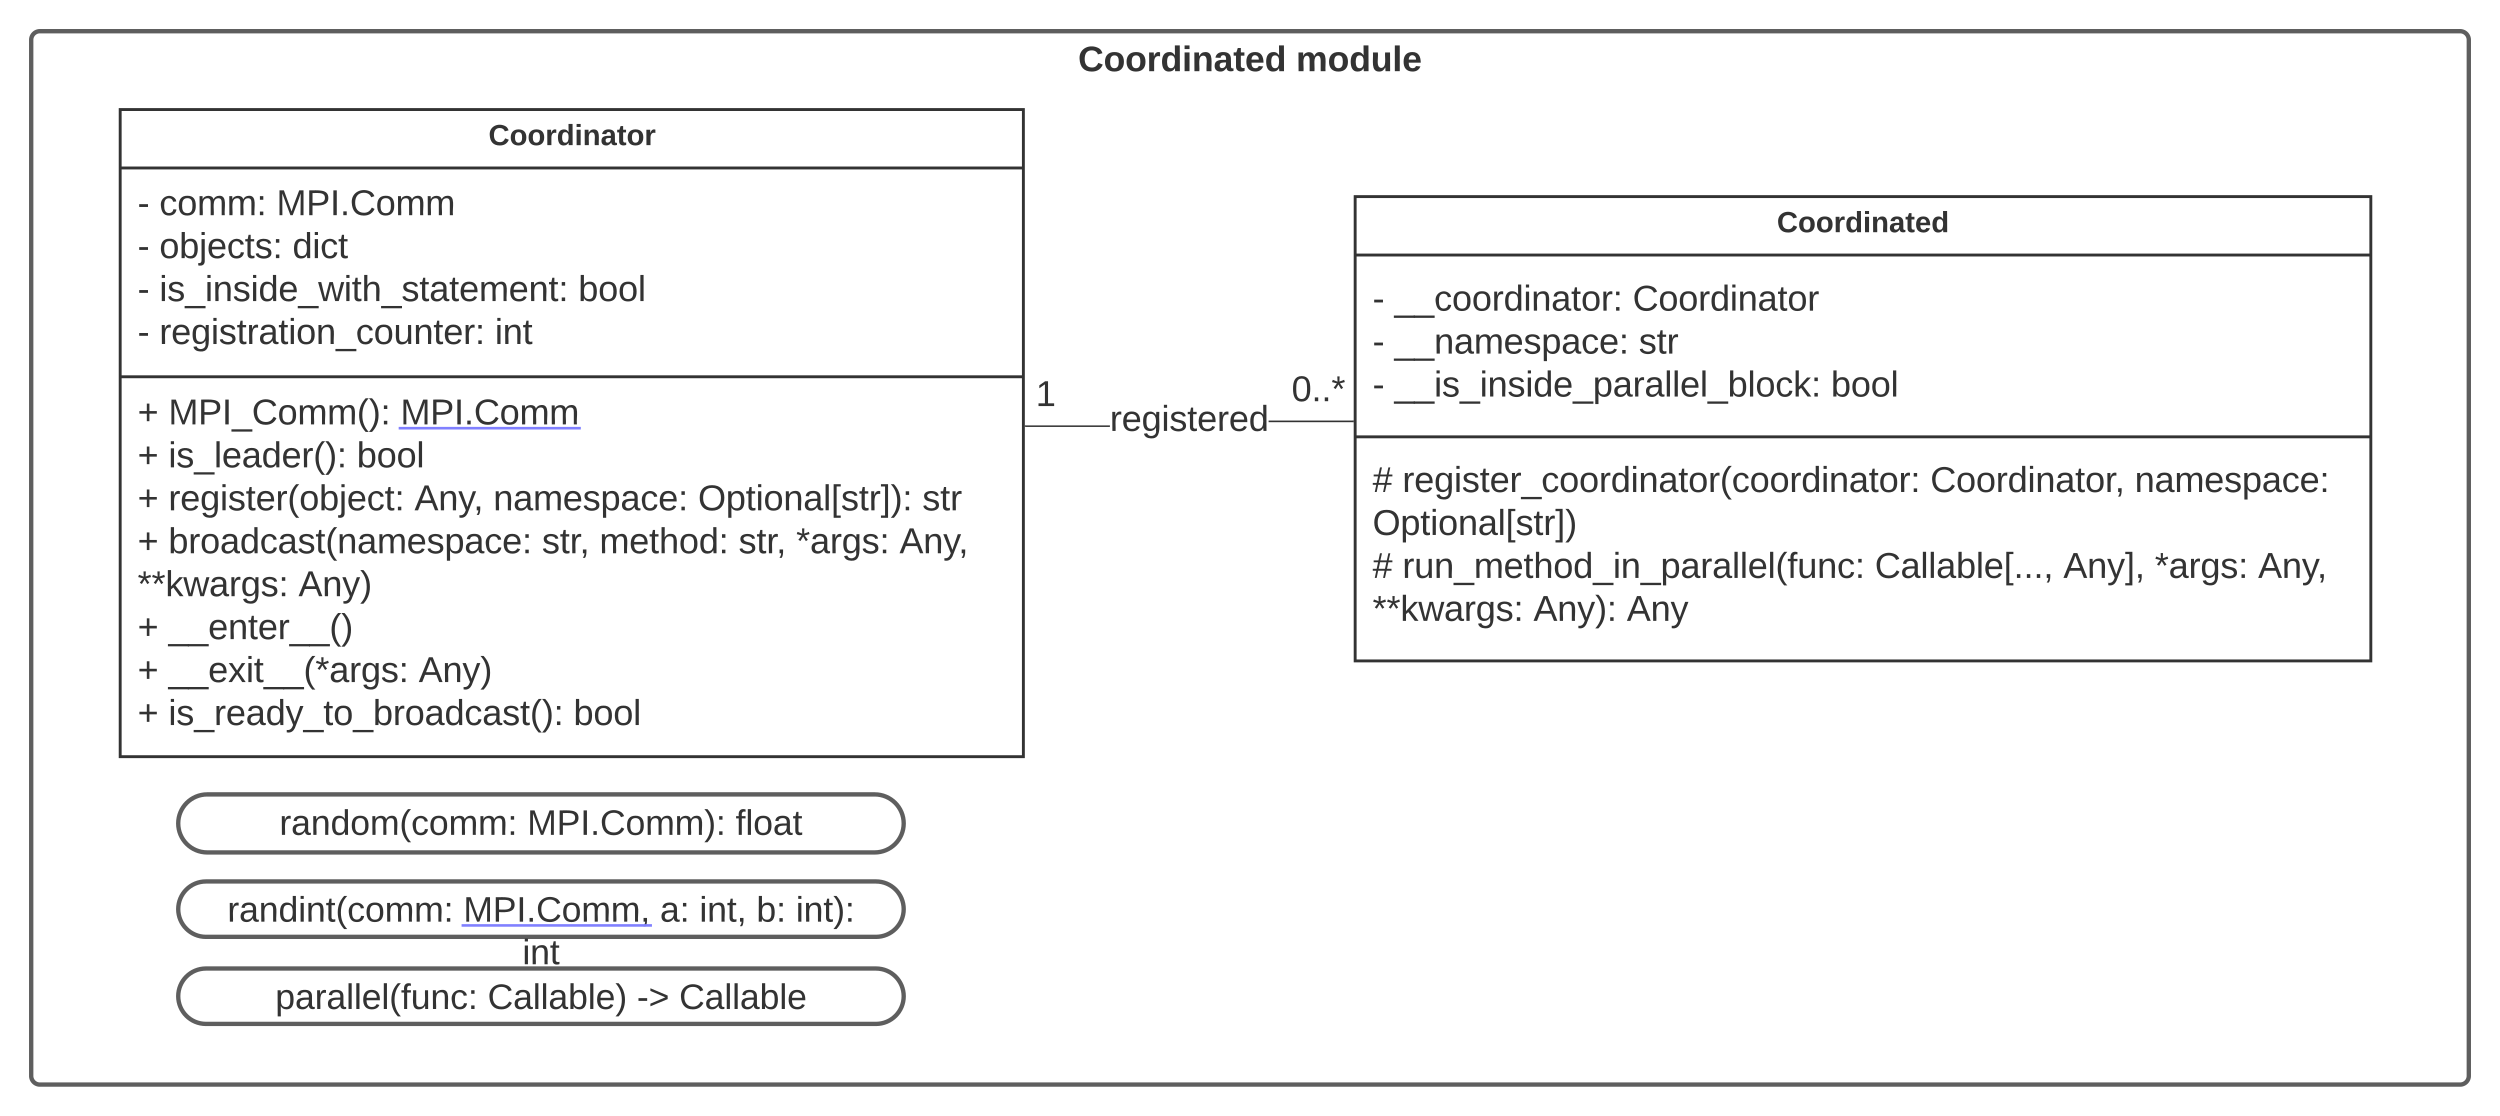 <svg xmlns="http://www.w3.org/2000/svg" xmlns:xlink="http://www.w3.org/1999/xlink" xmlns:lucid="lucid" width="1723" height="769"><g transform="translate(462.833 -112.5)" lucid:page-tab-id="Ux6KUjsFG64N"><path d="M-500 0h2000v1000H-500z" fill="#fff"/><path d="M-441.33 140a6 6 0 0 1 6-6h1668a6 6 0 0 1 6 6v714a6 6 0 0 1-6 6h-1668a6 6 0 0 1-6-6z" stroke="#5e5e5e" stroke-width="3" fill-opacity="0"/><use xlink:href="#a" transform="matrix(1,0,0,1,-433.333,142) translate(713.512 19.556)"/><use xlink:href="#b" transform="matrix(1,0,0,1,-433.333,142) translate(863.778 19.556)"/><path d="M140 660c11.05 0 20 8.95 20 20s-8.95 20-20 20h-460c-11.05 0-20-8.95-20-20s8.95-20 20-20z" stroke="#5e5e5e" stroke-width="3" fill-opacity="0"/><use xlink:href="#c" transform="matrix(1,0,0,1,-312,668) translate(41.756 19.889)"/><use xlink:href="#d" transform="matrix(1,0,0,1,-312,668) translate(212.528 19.889)"/><use xlink:href="#e" transform="matrix(1,0,0,1,-312,668) translate(356.139 19.889)"/><path d="M140.92 780c10.54 0 19.08 8.54 19.08 19.08s-8.54 19.1-19.08 19.1h-461.84c-10.54 0-19.08-8.56-19.08-19.1 0-10.54 8.54-19.08 19.08-19.08z" stroke="#5e5e5e" stroke-width="3" fill-opacity="0"/><use xlink:href="#f" transform="matrix(1,0,0,1,-312.917,788) translate(39.836 19.889)"/><use xlink:href="#g" transform="matrix(1,0,0,1,-312.917,788) translate(186.164 19.889)"/><use xlink:href="#h" transform="matrix(1,0,0,1,-312.917,788) translate(289.034 19.889)"/><use xlink:href="#i" transform="matrix(1,0,0,1,-312.917,788) translate(318.164 19.889)"/><path d="M-380 188h622.48v446H-380z" stroke="#333" stroke-width="2" fill="#fff"/><path d="M-380 228.27h622.48M-380 372.17h622.48" stroke="#333" stroke-width="2" fill="none"/><use xlink:href="#j" transform="matrix(1,0,0,1,-372,196) translate(245.839 16.544)"/><use xlink:href="#k" transform="matrix(1,0,0,1,-368,236.267) translate(0 24.533)"/><use xlink:href="#l" transform="matrix(1,0,0,1,-368,236.267) translate(15.006 24.533)"/><use xlink:href="#m" transform="matrix(1,0,0,1,-368,236.267) translate(95.72 24.533)"/><use xlink:href="#k" transform="matrix(1,0,0,1,-368,236.267) translate(0 54.133)"/><use xlink:href="#n" transform="matrix(1,0,0,1,-368,236.267) translate(15.006 54.133)"/><use xlink:href="#o" transform="matrix(1,0,0,1,-368,236.267) translate(106.752 54.133)"/><use xlink:href="#k" transform="matrix(1,0,0,1,-368,236.267) translate(0 83.733)"/><use xlink:href="#p" transform="matrix(1,0,0,1,-368,236.267) translate(15.006 83.733)"/><use xlink:href="#q" transform="matrix(1,0,0,1,-368,236.267) translate(303.743 83.733)"/><use xlink:href="#k" transform="matrix(1,0,0,1,-368,236.267) translate(0 113.333)"/><use xlink:href="#r" transform="matrix(1,0,0,1,-368,236.267) translate(15.006 113.333)"/><use xlink:href="#s" transform="matrix(1,0,0,1,-368,236.267) translate(246.256 113.333)"/><use xlink:href="#t" transform="matrix(1,0,0,1,-368,380.167) translate(0 24.833)"/><use xlink:href="#u" transform="matrix(1,0,0,1,-368,380.167) translate(21.241 24.833)"/><use xlink:href="#v" transform="matrix(1,0,0,1,-368,380.167) translate(181.163 24.833)"/><use xlink:href="#t" transform="matrix(1,0,0,1,-368,380.167) translate(0 54.433)"/><use xlink:href="#w" transform="matrix(1,0,0,1,-368,380.167) translate(21.241 54.433)"/><use xlink:href="#q" transform="matrix(1,0,0,1,-368,380.167) translate(151.083 54.433)"/><use xlink:href="#t" transform="matrix(1,0,0,1,-368,380.167) translate(0 84.033)"/><use xlink:href="#x" transform="matrix(1,0,0,1,-368,380.167) translate(21.241 84.033)"/><use xlink:href="#y" transform="matrix(1,0,0,1,-368,380.167) translate(190.824 84.033)"/><use xlink:href="#z" transform="matrix(1,0,0,1,-368,380.167) translate(245.159 84.033)"/><use xlink:href="#A" transform="matrix(1,0,0,1,-368,380.167) translate(386.239 84.033)"/><use xlink:href="#B" transform="matrix(1,0,0,1,-368,380.167) translate(540.817 84.033)"/><use xlink:href="#t" transform="matrix(1,0,0,1,-368,380.167) translate(0 113.633)"/><use xlink:href="#C" transform="matrix(1,0,0,1,-368,380.167) translate(21.241 113.633)"/><use xlink:href="#D" transform="matrix(1,0,0,1,-368,380.167) translate(278.665 113.633)"/><use xlink:href="#E" transform="matrix(1,0,0,1,-368,380.167) translate(318.337 113.633)"/><use xlink:href="#D" transform="matrix(1,0,0,1,-368,380.167) translate(414.194 113.633)"/><use xlink:href="#F" transform="matrix(1,0,0,1,-368,380.167) translate(453.867 113.633)"/><use xlink:href="#G" transform="matrix(1,0,0,1,-368,380.167) translate(525.057 113.633)"/><use xlink:href="#H" transform="matrix(1,0,0,1,-368,380.167) translate(0 143.233)"/><use xlink:href="#I" transform="matrix(1,0,0,1,-368,380.167) translate(110.863 143.233)"/><use xlink:href="#t" transform="matrix(1,0,0,1,-368,380.167) translate(0 172.833)"/><use xlink:href="#J" transform="matrix(1,0,0,1,-368,380.167) translate(21.241 172.833)"/><use xlink:href="#t" transform="matrix(1,0,0,1,-368,380.167) translate(0 202.433)"/><use xlink:href="#K" transform="matrix(1,0,0,1,-368,380.167) translate(21.241 202.433)"/><use xlink:href="#I" transform="matrix(1,0,0,1,-368,380.167) translate(193.702 202.433)"/><use xlink:href="#t" transform="matrix(1,0,0,1,-368,380.167) translate(0 232.033)"/><use xlink:href="#L" transform="matrix(1,0,0,1,-368,380.167) translate(21.241 232.033)"/><use xlink:href="#M" transform="matrix(1,0,0,1,-368,380.167) translate(300.454 232.033)"/><g transform="matrix(1,0,0,1,-368,380.167)"><a xlink:href="http://MPI.Comm" target="_blank"><path class="lucid-link lucid-hotspot lucid-overlay-hotspot" fill-opacity="0" d="M181.16 5.1h123.06v29.6H181.16z"/></a></g><path d="M471.14 248h700v320h-700z" stroke="#333" stroke-width="2" fill="#fff"/><path d="M471.14 288.27h700m-700 125.3h700" stroke="#333" stroke-width="2" fill="none"/><g><use xlink:href="#N" transform="matrix(1,0,0,1,479.145,256) translate(282.653 16.544)"/></g><g><use xlink:href="#k" transform="matrix(1,0,0,1,483.145,296.267) translate(0 30.333)"/><use xlink:href="#O" transform="matrix(1,0,0,1,483.145,296.267) translate(15.006 30.333)"/><use xlink:href="#P" transform="matrix(1,0,0,1,483.145,296.267) translate(179.244 30.333)"/><use xlink:href="#k" transform="matrix(1,0,0,1,483.145,296.267) translate(0 59.933)"/><use xlink:href="#Q" transform="matrix(1,0,0,1,483.145,296.267) translate(15.006 59.933)"/><use xlink:href="#B" transform="matrix(1,0,0,1,483.145,296.267) translate(183.493 59.933)"/><use xlink:href="#k" transform="matrix(1,0,0,1,483.145,296.267) translate(0 89.533)"/><use xlink:href="#R" transform="matrix(1,0,0,1,483.145,296.267) translate(15.006 89.533)"/><use xlink:href="#M" transform="matrix(1,0,0,1,483.145,296.267) translate(315.939 89.533)"/></g><g><use xlink:href="#S" transform="matrix(1,0,0,1,483.145,421.567) translate(0 30.033)"/><use xlink:href="#T" transform="matrix(1,0,0,1,483.145,421.567) translate(20.556 30.033)"/><use xlink:href="#U" transform="matrix(1,0,0,1,483.145,421.567) translate(384.389 30.033)"/><use xlink:href="#V" transform="matrix(1,0,0,1,483.145,421.567) translate(525.263 30.033)"/><use xlink:href="#W" transform="matrix(1,0,0,1,483.145,421.567) translate(0 59.633)"/><use xlink:href="#S" transform="matrix(1,0,0,1,483.145,421.567) translate(0 89.233)"/><use xlink:href="#X" transform="matrix(1,0,0,1,483.145,421.567) translate(20.556 89.233)"/><use xlink:href="#Y" transform="matrix(1,0,0,1,483.145,421.567) translate(346.156 89.233)"/><use xlink:href="#Z" transform="matrix(1,0,0,1,483.145,421.567) translate(476.067 89.233)"/><use xlink:href="#F" transform="matrix(1,0,0,1,483.145,421.567) translate(539.104 89.233)"/><use xlink:href="#G" transform="matrix(1,0,0,1,483.145,421.567) translate(610.294 89.233)"/><use xlink:href="#H" transform="matrix(1,0,0,1,483.145,421.567) translate(0 118.833)"/><use xlink:href="#aa" transform="matrix(1,0,0,1,483.145,421.567) translate(110.863 118.833)"/><use xlink:href="#ab" transform="matrix(1,0,0,1,483.145,421.567) translate(175.202 118.833)"/></g><path d="M302.1 406.73h-58.12v-1h58.12zm167.54-3.34h-58.12v-1h58.13z" stroke="#333" stroke-width=".05" fill="#333"/><path d="M244 406.73h-.52v-1h.5z" fill="#333"/><path d="M244.02 406.75h-.57v-1.05h.57zm-.52-1v.95h.47v-.95z" stroke="#333" stroke-width=".05" fill="#333"/><path d="M470.14 403.4h-.5v-1h.5z" fill="#333"/><path d="M470.17 403.4h-.56v-1.04h.57zm-.5-1v.96h.45v-.95z" stroke="#333" stroke-width=".05" fill="#333"/><g><use xlink:href="#ac" transform="matrix(1,0,0,1,251.048,372.626) translate(0 19.733)"/></g><g><use xlink:href="#ad" transform="matrix(1,0,0,1,427.363,369.286) translate(0 19.733)"/></g><g><use xlink:href="#ae" transform="matrix(1,0,0,1,302.1,389.756) translate(0 19.733)"/></g><path d="M140.92 720c10.54 0 19.08 8.54 19.08 19.08s-8.54 19.1-19.08 19.1h-461.84c-10.54 0-19.08-8.56-19.08-19.1 0-10.54 8.54-19.08 19.08-19.08z" stroke="#5e5e5e" stroke-width="3" fill-opacity="0"/><g><use xlink:href="#af" transform="matrix(1,0,0,1,-312.917,728) translate(6.802 19.722)"/><use xlink:href="#ag" transform="matrix(1,0,0,1,-312.917,728) translate(169.426 19.722)"/><use xlink:href="#ah" transform="matrix(1,0,0,1,-312.917,728) translate(304.957 19.722)"/><use xlink:href="#ai" transform="matrix(1,0,0,1,-312.917,728) translate(332.117 19.722)"/><use xlink:href="#aj" transform="matrix(1,0,0,1,-312.917,728) translate(371.432 19.722)"/><use xlink:href="#ak" transform="matrix(1,0,0,1,-312.917,728) translate(398.593 19.722)"/><use xlink:href="#al" transform="matrix(1,0,0,1,-312.917,728) translate(210.133 49.056)"/></g><g transform="matrix(1,0,0,1,-312.917,728)"><a xlink:href="http://MPI.Comm," target="_blank"><path class="lucid-link lucid-hotspot lucid-overlay-hotspot" fill-opacity="0" d="M169.43.17h128.74V29.5H169.43z"/></a></g><defs><path fill="#333" d="M67-125c0 53 21 87 73 88 37 1 54-22 65-47l45 17C233-25 199 4 140 4 58 4 20-42 15-125 8-235 124-281 211-232c18 10 29 29 36 50l-46 12c-8-25-30-41-62-41-52 0-71 34-72 86" id="am"/><path fill="#333" d="M110-194c64 0 96 36 96 99 0 64-35 99-97 99-61 0-95-36-95-99 0-62 34-99 96-99zm-1 164c35 0 45-28 45-65 0-40-10-65-43-65-34 0-45 26-45 65 0 36 10 65 43 65" id="an"/><path fill="#333" d="M135-150c-39-12-60 13-60 57V0H25l-1-190h47c2 13-1 29 3 40 6-28 27-53 61-41v41" id="ao"/><path fill="#333" d="M88-194c31-1 46 15 58 34l-1-101h50l1 261h-48c-2-10 0-23-3-31C134-8 116 4 84 4 32 4 16-41 15-95c0-56 19-97 73-99zm17 164c33 0 40-30 41-66 1-37-9-64-41-64s-38 30-39 65c0 43 13 65 39 65" id="ap"/><path fill="#333" d="M25-224v-37h50v37H25zM25 0v-190h50V0H25" id="aq"/><path fill="#333" d="M135-194c87-1 58 113 63 194h-50c-7-57 23-157-34-157-59 0-34 97-39 157H25l-1-190h47c2 12-1 28 3 38 12-26 28-41 61-42" id="ar"/><path fill="#333" d="M133-34C117-15 103 5 69 4 32 3 11-16 11-54c-1-60 55-63 116-61 1-26-3-47-28-47-18 1-26 9-28 27l-52-2c7-38 36-58 82-57s74 22 75 68l1 82c-1 14 12 18 25 15v27c-30 8-71 5-69-32zm-48 3c29 0 43-24 42-57-32 0-66-3-65 30 0 17 8 27 23 27" id="as"/><path fill="#333" d="M115-3C79 11 28 4 28-45v-112H4v-33h27l15-45h31v45h36v33H77v99c-1 23 16 31 38 25v30" id="at"/><path fill="#333" d="M185-48c-13 30-37 53-82 52C43 2 14-33 14-96s30-98 90-98c62 0 83 45 84 108H66c0 31 8 55 39 56 18 0 30-7 34-22zm-45-69c5-46-57-63-70-21-2 6-4 13-4 21h74" id="au"/><g id="a"><use transform="matrix(0.068,0,0,0.068,0,0)" xlink:href="#am"/><use transform="matrix(0.068,0,0,0.068,17.586,0)" xlink:href="#an"/><use transform="matrix(0.068,0,0,0.068,32.457,0)" xlink:href="#an"/><use transform="matrix(0.068,0,0,0.068,47.327,0)" xlink:href="#ao"/><use transform="matrix(0.068,0,0,0.068,56.833,0)" xlink:href="#ap"/><use transform="matrix(0.068,0,0,0.068,71.704,0)" xlink:href="#aq"/><use transform="matrix(0.068,0,0,0.068,78.494,0)" xlink:href="#ar"/><use transform="matrix(0.068,0,0,0.068,93.364,0)" xlink:href="#as"/><use transform="matrix(0.068,0,0,0.068,106.944,0)" xlink:href="#at"/><use transform="matrix(0.068,0,0,0.068,115.025,0)" xlink:href="#au"/><use transform="matrix(0.068,0,0,0.068,128.605,0)" xlink:href="#ap"/></g><path fill="#333" d="M220-157c-53 9-28 100-34 157h-49v-107c1-27-5-49-29-50C55-147 81-57 75 0H25l-1-190h47c2 12-1 28 3 38 10-53 101-56 108 0 13-22 24-43 59-42 82 1 51 116 57 194h-49v-107c-1-25-5-48-29-50" id="av"/><path fill="#333" d="M85 4C-2 5 27-109 22-190h50c7 57-23 150 33 157 60-5 35-97 40-157h50l1 190h-47c-2-12 1-28-3-38-12 25-28 42-61 42" id="aw"/><path fill="#333" d="M25 0v-261h50V0H25" id="ax"/><g id="b"><use transform="matrix(0.068,0,0,0.068,0,0)" xlink:href="#av"/><use transform="matrix(0.068,0,0,0.068,21.728,0)" xlink:href="#an"/><use transform="matrix(0.068,0,0,0.068,36.599,0)" xlink:href="#ap"/><use transform="matrix(0.068,0,0,0.068,51.469,0)" xlink:href="#aw"/><use transform="matrix(0.068,0,0,0.068,66.34,0)" xlink:href="#ax"/><use transform="matrix(0.068,0,0,0.068,73.13,0)" xlink:href="#au"/></g><path fill="#333" d="M114-163C36-179 61-72 57 0H25l-1-190h30c1 12-1 29 2 39 6-27 23-49 58-41v29" id="ay"/><path fill="#333" d="M141-36C126-15 110 5 73 4 37 3 15-17 15-53c-1-64 63-63 125-63 3-35-9-54-41-54-24 1-41 7-42 31l-33-3c5-37 33-52 76-52 45 0 72 20 72 64v82c-1 20 7 32 28 27v20c-31 9-61-2-59-35zM48-53c0 20 12 33 32 33 41-3 63-29 60-74-43 2-92-5-92 41" id="az"/><path fill="#333" d="M117-194c89-4 53 116 60 194h-32v-121c0-31-8-49-39-48C34-167 62-67 57 0H25l-1-190h30c1 10-1 24 2 32 11-22 29-35 61-36" id="aA"/><path fill="#333" d="M85-194c31 0 48 13 60 33l-1-100h32l1 261h-30c-2-10 0-23-3-31C134-8 116 4 85 4 32 4 16-35 15-94c0-66 23-100 70-100zm9 24c-40 0-46 34-46 75 0 40 6 74 45 74 42 0 51-32 51-76 0-42-9-74-50-73" id="aB"/><path fill="#333" d="M100-194c62-1 85 37 85 99 1 63-27 99-86 99S16-35 15-95c0-66 28-99 85-99zM99-20c44 1 53-31 53-75 0-43-8-75-51-75s-53 32-53 75 10 74 51 75" id="aC"/><path fill="#333" d="M210-169c-67 3-38 105-44 169h-31v-121c0-29-5-50-35-48C34-165 62-65 56 0H25l-1-190h30c1 10-1 24 2 32 10-44 99-50 107 0 11-21 27-35 58-36 85-2 47 119 55 194h-31v-121c0-29-5-49-35-48" id="aD"/><path fill="#333" d="M87 75C49 33 22-17 22-94c0-76 28-126 65-167h31c-38 41-64 92-64 168S80 34 118 75H87" id="aE"/><path fill="#333" d="M96-169c-40 0-48 33-48 73s9 75 48 75c24 0 41-14 43-38l32 2c-6 37-31 61-74 61-59 0-76-41-82-99-10-93 101-131 147-64 4 7 5 14 7 22l-32 3c-4-21-16-35-41-35" id="aF"/><path fill="#333" d="M33-154v-36h34v36H33zM33 0v-36h34V0H33" id="aG"/><g id="c"><use transform="matrix(0.068,0,0,0.068,0,0)" xlink:href="#ay"/><use transform="matrix(0.068,0,0,0.068,8.08,0)" xlink:href="#az"/><use transform="matrix(0.068,0,0,0.068,21.66,0)" xlink:href="#aA"/><use transform="matrix(0.068,0,0,0.068,35.241,0)" xlink:href="#aB"/><use transform="matrix(0.068,0,0,0.068,48.821,0)" xlink:href="#aC"/><use transform="matrix(0.068,0,0,0.068,62.401,0)" xlink:href="#aD"/><use transform="matrix(0.068,0,0,0.068,82.704,0)" xlink:href="#aE"/><use transform="matrix(0.068,0,0,0.068,90.784,0)" xlink:href="#aF"/><use transform="matrix(0.068,0,0,0.068,103.006,0)" xlink:href="#aC"/><use transform="matrix(0.068,0,0,0.068,116.586,0)" xlink:href="#aD"/><use transform="matrix(0.068,0,0,0.068,136.889,0)" xlink:href="#aD"/><use transform="matrix(0.068,0,0,0.068,157.191,0)" xlink:href="#aG"/></g><path fill="#333" d="M240 0l2-218c-23 76-54 145-80 218h-23L58-218 59 0H30v-248h44l77 211c21-75 51-140 76-211h43V0h-30" id="aH"/><path fill="#333" d="M30-248c87 1 191-15 191 75 0 78-77 80-158 76V0H30v-248zm33 125c57 0 124 11 124-50 0-59-68-47-124-48v98" id="aI"/><path fill="#333" d="M33 0v-248h34V0H33" id="aJ"/><path fill="#333" d="M33 0v-38h34V0H33" id="aK"/><path fill="#333" d="M212-179c-10-28-35-45-73-45-59 0-87 40-87 99 0 60 29 101 89 101 43 0 62-24 78-52l27 14C228-24 195 4 139 4 59 4 22-46 18-125c-6-104 99-153 187-111 19 9 31 26 39 46" id="aL"/><path fill="#333" d="M33-261c38 41 65 92 65 168S71 34 33 75H2C39 34 66-17 66-93S39-220 2-261h31" id="aM"/><g id="d"><use transform="matrix(0.068,0,0,0.068,0,0)" xlink:href="#aH"/><use transform="matrix(0.068,0,0,0.068,20.302,0)" xlink:href="#aI"/><use transform="matrix(0.068,0,0,0.068,36.599,0)" xlink:href="#aJ"/><use transform="matrix(0.068,0,0,0.068,43.389,0)" xlink:href="#aK"/><use transform="matrix(0.068,0,0,0.068,50.179,0)" xlink:href="#aL"/><use transform="matrix(0.068,0,0,0.068,67.765,0)" xlink:href="#aC"/><use transform="matrix(0.068,0,0,0.068,81.346,0)" xlink:href="#aD"/><use transform="matrix(0.068,0,0,0.068,101.648,0)" xlink:href="#aD"/><use transform="matrix(0.068,0,0,0.068,121.951,0)" xlink:href="#aM"/><use transform="matrix(0.068,0,0,0.068,130.031,0)" xlink:href="#aG"/></g><path fill="#333" d="M101-234c-31-9-42 10-38 44h38v23H63V0H32v-167H5v-23h27c-7-52 17-82 69-68v24" id="aN"/><path fill="#333" d="M24 0v-261h32V0H24" id="aO"/><path fill="#333" d="M59-47c-2 24 18 29 38 22v24C64 9 27 4 27-40v-127H5v-23h24l9-43h21v43h35v23H59v120" id="aP"/><g id="e"><use transform="matrix(0.068,0,0,0.068,0,0)" xlink:href="#aN"/><use transform="matrix(0.068,0,0,0.068,6.79,0)" xlink:href="#aO"/><use transform="matrix(0.068,0,0,0.068,12.154,0)" xlink:href="#aC"/><use transform="matrix(0.068,0,0,0.068,25.735,0)" xlink:href="#az"/><use transform="matrix(0.068,0,0,0.068,39.315,0)" xlink:href="#aP"/></g><path fill="#333" d="M115-194c55 1 70 41 70 98S169 2 115 4C84 4 66-9 55-30l1 105H24l-1-265h31l2 30c10-21 28-34 59-34zm-8 174c40 0 45-34 45-75s-6-73-45-74c-42 0-51 32-51 76 0 43 10 73 51 73" id="aQ"/><path fill="#333" d="M100-194c63 0 86 42 84 106H49c0 40 14 67 53 68 26 1 43-12 49-29l28 8c-11 28-37 45-77 45C44 4 14-33 15-96c1-61 26-98 85-98zm52 81c6-60-76-77-97-28-3 7-6 17-6 28h103" id="aR"/><path fill="#333" d="M84 4C-5 8 30-112 23-190h32v120c0 31 7 50 39 49 72-2 45-101 50-169h31l1 190h-30c-1-10 1-25-2-33-11 22-28 36-60 37" id="aS"/><g id="f"><use transform="matrix(0.068,0,0,0.068,0,0)" xlink:href="#aQ"/><use transform="matrix(0.068,0,0,0.068,13.58,0)" xlink:href="#az"/><use transform="matrix(0.068,0,0,0.068,27.16,0)" xlink:href="#ay"/><use transform="matrix(0.068,0,0,0.068,35.241,0)" xlink:href="#az"/><use transform="matrix(0.068,0,0,0.068,48.821,0)" xlink:href="#aO"/><use transform="matrix(0.068,0,0,0.068,54.185,0)" xlink:href="#aO"/><use transform="matrix(0.068,0,0,0.068,59.549,0)" xlink:href="#aR"/><use transform="matrix(0.068,0,0,0.068,73.13,0)" xlink:href="#aO"/><use transform="matrix(0.068,0,0,0.068,78.494,0)" xlink:href="#aE"/><use transform="matrix(0.068,0,0,0.068,86.574,0)" xlink:href="#aN"/><use transform="matrix(0.068,0,0,0.068,93.364,0)" xlink:href="#aS"/><use transform="matrix(0.068,0,0,0.068,106.944,0)" xlink:href="#aA"/><use transform="matrix(0.068,0,0,0.068,120.525,0)" xlink:href="#aF"/><use transform="matrix(0.068,0,0,0.068,132.747,0)" xlink:href="#aG"/></g><path fill="#333" d="M115-194c53 0 69 39 70 98 0 66-23 100-70 100C84 3 66-7 56-30L54 0H23l1-261h32v101c10-23 28-34 59-34zm-8 174c40 0 45-34 45-75 0-40-5-75-45-74-42 0-51 32-51 76 0 43 10 73 51 73" id="aT"/><g id="g"><use transform="matrix(0.068,0,0,0.068,0,0)" xlink:href="#aL"/><use transform="matrix(0.068,0,0,0.068,17.586,0)" xlink:href="#az"/><use transform="matrix(0.068,0,0,0.068,31.167,0)" xlink:href="#aO"/><use transform="matrix(0.068,0,0,0.068,36.531,0)" xlink:href="#aO"/><use transform="matrix(0.068,0,0,0.068,41.895,0)" xlink:href="#az"/><use transform="matrix(0.068,0,0,0.068,55.475,0)" xlink:href="#aT"/><use transform="matrix(0.068,0,0,0.068,69.056,0)" xlink:href="#aO"/><use transform="matrix(0.068,0,0,0.068,74.42,0)" xlink:href="#aR"/><use transform="matrix(0.068,0,0,0.068,88,0)" xlink:href="#aM"/></g><path fill="#333" d="M16-82v-28h88v28H16" id="aU"/><path fill="#333" d="M18-27v-27l151-64-151-65v-27l175 74v36" id="aV"/><g id="h"><use transform="matrix(0.068,0,0,0.068,0,0)" xlink:href="#aU"/><use transform="matrix(0.068,0,0,0.068,8.08,0)" xlink:href="#aV"/></g><g id="i"><use transform="matrix(0.068,0,0,0.068,0,0)" xlink:href="#aL"/><use transform="matrix(0.068,0,0,0.068,17.586,0)" xlink:href="#az"/><use transform="matrix(0.068,0,0,0.068,31.167,0)" xlink:href="#aO"/><use transform="matrix(0.068,0,0,0.068,36.531,0)" xlink:href="#aO"/><use transform="matrix(0.068,0,0,0.068,41.895,0)" xlink:href="#az"/><use transform="matrix(0.068,0,0,0.068,55.475,0)" xlink:href="#aT"/><use transform="matrix(0.068,0,0,0.068,69.056,0)" xlink:href="#aO"/><use transform="matrix(0.068,0,0,0.068,74.42,0)" xlink:href="#aR"/></g><g id="j"><use transform="matrix(0.056,0,0,0.056,0,0)" xlink:href="#am"/><use transform="matrix(0.056,0,0,0.056,14.549,0)" xlink:href="#an"/><use transform="matrix(0.056,0,0,0.056,26.851,0)" xlink:href="#an"/><use transform="matrix(0.056,0,0,0.056,39.152,0)" xlink:href="#ao"/><use transform="matrix(0.056,0,0,0.056,47.017,0)" xlink:href="#ap"/><use transform="matrix(0.056,0,0,0.056,59.319,0)" xlink:href="#aq"/><use transform="matrix(0.056,0,0,0.056,64.936,0)" xlink:href="#ar"/><use transform="matrix(0.056,0,0,0.056,77.238,0)" xlink:href="#as"/><use transform="matrix(0.056,0,0,0.056,88.472,0)" xlink:href="#at"/><use transform="matrix(0.056,0,0,0.056,95.157,0)" xlink:href="#an"/><use transform="matrix(0.056,0,0,0.056,107.459,0)" xlink:href="#ao"/></g><use transform="matrix(0.069,0,0,0.069,0,0)" xlink:href="#aU" id="k"/><g id="l"><use transform="matrix(0.069,0,0,0.069,0,0)" xlink:href="#aF"/><use transform="matrix(0.069,0,0,0.069,12.333,0)" xlink:href="#aC"/><use transform="matrix(0.069,0,0,0.069,26.037,0)" xlink:href="#aD"/><use transform="matrix(0.069,0,0,0.069,46.524,0)" xlink:href="#aD"/><use transform="matrix(0.069,0,0,0.069,67.011,0)" xlink:href="#aG"/></g><g id="m"><use transform="matrix(0.069,0,0,0.069,0,0)" xlink:href="#aH"/><use transform="matrix(0.069,0,0,0.069,20.487,0)" xlink:href="#aI"/><use transform="matrix(0.069,0,0,0.069,36.931,0)" xlink:href="#aJ"/><use transform="matrix(0.069,0,0,0.069,43.783,0)" xlink:href="#aK"/><use transform="matrix(0.069,0,0,0.069,50.635,0)" xlink:href="#aL"/><use transform="matrix(0.069,0,0,0.069,68.381,0)" xlink:href="#aC"/><use transform="matrix(0.069,0,0,0.069,82.085,0)" xlink:href="#aD"/><use transform="matrix(0.069,0,0,0.069,102.572,0)" xlink:href="#aD"/></g><path fill="#333" d="M24-231v-30h32v30H24zM-9 49c24 4 33-6 33-30v-209h32V24c2 40-23 58-65 49V49" id="aW"/><path fill="#333" d="M135-143c-3-34-86-38-87 0 15 53 115 12 119 90S17 21 10-45l28-5c4 36 97 45 98 0-10-56-113-15-118-90-4-57 82-63 122-42 12 7 21 19 24 35" id="aX"/><g id="n"><use transform="matrix(0.069,0,0,0.069,0,0)" xlink:href="#aC"/><use transform="matrix(0.069,0,0,0.069,13.704,0)" xlink:href="#aT"/><use transform="matrix(0.069,0,0,0.069,27.407,0)" xlink:href="#aW"/><use transform="matrix(0.069,0,0,0.069,32.82,0)" xlink:href="#aR"/><use transform="matrix(0.069,0,0,0.069,46.524,0)" xlink:href="#aF"/><use transform="matrix(0.069,0,0,0.069,58.857,0)" xlink:href="#aP"/><use transform="matrix(0.069,0,0,0.069,65.709,0)" xlink:href="#aX"/><use transform="matrix(0.069,0,0,0.069,78.043,0)" xlink:href="#aG"/></g><path fill="#333" d="M24-231v-30h32v30H24zM24 0v-190h32V0H24" id="aY"/><g id="o"><use transform="matrix(0.069,0,0,0.069,0,0)" xlink:href="#aB"/><use transform="matrix(0.069,0,0,0.069,13.704,0)" xlink:href="#aY"/><use transform="matrix(0.069,0,0,0.069,19.117,0)" xlink:href="#aF"/><use transform="matrix(0.069,0,0,0.069,31.45,0)" xlink:href="#aP"/></g><path fill="#333" d="M-5 72V49h209v23H-5" id="aZ"/><path fill="#333" d="M206 0h-36l-40-164L89 0H53L-1-190h32L70-26l43-164h34l41 164 42-164h31" id="ba"/><path fill="#333" d="M106-169C34-169 62-67 57 0H25v-261h32l-1 103c12-21 28-36 61-36 89 0 53 116 60 194h-32v-121c2-32-8-49-39-48" id="bb"/><g id="p"><use transform="matrix(0.069,0,0,0.069,0,0)" xlink:href="#aY"/><use transform="matrix(0.069,0,0,0.069,5.413,0)" xlink:href="#aX"/><use transform="matrix(0.069,0,0,0.069,17.746,0)" xlink:href="#aZ"/><use transform="matrix(0.069,0,0,0.069,31.45,0)" xlink:href="#aY"/><use transform="matrix(0.069,0,0,0.069,36.863,0)" xlink:href="#aA"/><use transform="matrix(0.069,0,0,0.069,50.567,0)" xlink:href="#aX"/><use transform="matrix(0.069,0,0,0.069,62.9,0)" xlink:href="#aY"/><use transform="matrix(0.069,0,0,0.069,68.313,0)" xlink:href="#aB"/><use transform="matrix(0.069,0,0,0.069,82.017,0)" xlink:href="#aR"/><use transform="matrix(0.069,0,0,0.069,95.72,0)" xlink:href="#aZ"/><use transform="matrix(0.069,0,0,0.069,109.424,0)" xlink:href="#ba"/><use transform="matrix(0.069,0,0,0.069,127.17,0)" xlink:href="#aY"/><use transform="matrix(0.069,0,0,0.069,132.583,0)" xlink:href="#aP"/><use transform="matrix(0.069,0,0,0.069,139.435,0)" xlink:href="#bb"/><use transform="matrix(0.069,0,0,0.069,153.139,0)" xlink:href="#aZ"/><use transform="matrix(0.069,0,0,0.069,166.843,0)" xlink:href="#aX"/><use transform="matrix(0.069,0,0,0.069,179.176,0)" xlink:href="#aP"/><use transform="matrix(0.069,0,0,0.069,186.028,0)" xlink:href="#az"/><use transform="matrix(0.069,0,0,0.069,199.731,0)" xlink:href="#aP"/><use transform="matrix(0.069,0,0,0.069,206.583,0)" xlink:href="#aR"/><use transform="matrix(0.069,0,0,0.069,220.287,0)" xlink:href="#aD"/><use transform="matrix(0.069,0,0,0.069,240.774,0)" xlink:href="#aR"/><use transform="matrix(0.069,0,0,0.069,254.478,0)" xlink:href="#aA"/><use transform="matrix(0.069,0,0,0.069,268.181,0)" xlink:href="#aP"/><use transform="matrix(0.069,0,0,0.069,275.033,0)" xlink:href="#aG"/></g><g id="q"><use transform="matrix(0.069,0,0,0.069,0,0)" xlink:href="#aT"/><use transform="matrix(0.069,0,0,0.069,13.704,0)" xlink:href="#aC"/><use transform="matrix(0.069,0,0,0.069,27.407,0)" xlink:href="#aC"/><use transform="matrix(0.069,0,0,0.069,41.111,0)" xlink:href="#aO"/></g><path fill="#333" d="M177-190C167-65 218 103 67 71c-23-6-38-20-44-43l32-5c15 47 100 32 89-28v-30C133-14 115 1 83 1 29 1 15-40 15-95c0-56 16-97 71-98 29-1 48 16 59 35 1-10 0-23 2-32h30zM94-22c36 0 50-32 50-73 0-42-14-75-50-75-39 0-46 34-46 75s6 73 46 73" id="bc"/><g id="r"><use transform="matrix(0.069,0,0,0.069,0,0)" xlink:href="#ay"/><use transform="matrix(0.069,0,0,0.069,8.154,0)" xlink:href="#aR"/><use transform="matrix(0.069,0,0,0.069,21.857,0)" xlink:href="#bc"/><use transform="matrix(0.069,0,0,0.069,35.561,0)" xlink:href="#aY"/><use transform="matrix(0.069,0,0,0.069,40.974,0)" xlink:href="#aX"/><use transform="matrix(0.069,0,0,0.069,53.307,0)" xlink:href="#aP"/><use transform="matrix(0.069,0,0,0.069,60.159,0)" xlink:href="#ay"/><use transform="matrix(0.069,0,0,0.069,68.313,0)" xlink:href="#az"/><use transform="matrix(0.069,0,0,0.069,82.017,0)" xlink:href="#aP"/><use transform="matrix(0.069,0,0,0.069,88.869,0)" xlink:href="#aY"/><use transform="matrix(0.069,0,0,0.069,94.281,0)" xlink:href="#aC"/><use transform="matrix(0.069,0,0,0.069,107.985,0)" xlink:href="#aA"/><use transform="matrix(0.069,0,0,0.069,121.689,0)" xlink:href="#aZ"/><use transform="matrix(0.069,0,0,0.069,135.393,0)" xlink:href="#aF"/><use transform="matrix(0.069,0,0,0.069,147.726,0)" xlink:href="#aC"/><use transform="matrix(0.069,0,0,0.069,161.43,0)" xlink:href="#aS"/><use transform="matrix(0.069,0,0,0.069,175.133,0)" xlink:href="#aA"/><use transform="matrix(0.069,0,0,0.069,188.837,0)" xlink:href="#aP"/><use transform="matrix(0.069,0,0,0.069,195.689,0)" xlink:href="#aR"/><use transform="matrix(0.069,0,0,0.069,209.393,0)" xlink:href="#ay"/><use transform="matrix(0.069,0,0,0.069,217.546,0)" xlink:href="#aG"/></g><g id="s"><use transform="matrix(0.069,0,0,0.069,0,0)" xlink:href="#aY"/><use transform="matrix(0.069,0,0,0.069,5.413,0)" xlink:href="#aA"/><use transform="matrix(0.069,0,0,0.069,19.117,0)" xlink:href="#aP"/></g><path fill="#333" d="M118-107v75H92v-75H18v-26h74v-75h26v75h74v26h-74" id="bd"/><use transform="matrix(0.069,0,0,0.069,0,0)" xlink:href="#bd" id="t"/><g id="u"><use transform="matrix(0.069,0,0,0.069,0,0)" xlink:href="#aH"/><use transform="matrix(0.069,0,0,0.069,20.487,0)" xlink:href="#aI"/><use transform="matrix(0.069,0,0,0.069,36.931,0)" xlink:href="#aJ"/><use transform="matrix(0.069,0,0,0.069,43.783,0)" xlink:href="#aZ"/><use transform="matrix(0.069,0,0,0.069,57.487,0)" xlink:href="#aL"/><use transform="matrix(0.069,0,0,0.069,75.233,0)" xlink:href="#aC"/><use transform="matrix(0.069,0,0,0.069,88.937,0)" xlink:href="#aD"/><use transform="matrix(0.069,0,0,0.069,109.424,0)" xlink:href="#aD"/><use transform="matrix(0.069,0,0,0.069,129.911,0)" xlink:href="#aE"/><use transform="matrix(0.069,0,0,0.069,138.065,0)" xlink:href="#aM"/><use transform="matrix(0.069,0,0,0.069,146.219,0)" xlink:href="#aG"/></g><g id="v"><use transform="matrix(0.069,0,0,0.069,0,0)" xlink:href="#aH"/><use transform="matrix(0.069,0,0,0.069,20.487,0)" xlink:href="#aI"/><use transform="matrix(0.069,0,0,0.069,36.931,0)" xlink:href="#aJ"/><use transform="matrix(0.069,0,0,0.069,43.783,0)" xlink:href="#aK"/><use transform="matrix(0.069,0,0,0.069,50.635,0)" xlink:href="#aL"/><use transform="matrix(0.069,0,0,0.069,68.381,0)" xlink:href="#aC"/><use transform="matrix(0.069,0,0,0.069,82.085,0)" xlink:href="#aD"/><use transform="matrix(0.069,0,0,0.069,102.572,0)" xlink:href="#aD"/><path fill="#8080ff" d="M-1.23 1.7H124.3v1.82H-1.23z"/></g><g id="w"><use transform="matrix(0.069,0,0,0.069,0,0)" xlink:href="#aY"/><use transform="matrix(0.069,0,0,0.069,5.413,0)" xlink:href="#aX"/><use transform="matrix(0.069,0,0,0.069,17.746,0)" xlink:href="#aZ"/><use transform="matrix(0.069,0,0,0.069,31.45,0)" xlink:href="#aO"/><use transform="matrix(0.069,0,0,0.069,36.863,0)" xlink:href="#aR"/><use transform="matrix(0.069,0,0,0.069,50.567,0)" xlink:href="#az"/><use transform="matrix(0.069,0,0,0.069,64.27,0)" xlink:href="#aB"/><use transform="matrix(0.069,0,0,0.069,77.974,0)" xlink:href="#aR"/><use transform="matrix(0.069,0,0,0.069,91.678,0)" xlink:href="#ay"/><use transform="matrix(0.069,0,0,0.069,99.831,0)" xlink:href="#aE"/><use transform="matrix(0.069,0,0,0.069,107.985,0)" xlink:href="#aM"/><use transform="matrix(0.069,0,0,0.069,116.139,0)" xlink:href="#aG"/></g><g id="x"><use transform="matrix(0.069,0,0,0.069,0,0)" xlink:href="#ay"/><use transform="matrix(0.069,0,0,0.069,8.154,0)" xlink:href="#aR"/><use transform="matrix(0.069,0,0,0.069,21.857,0)" xlink:href="#bc"/><use transform="matrix(0.069,0,0,0.069,35.561,0)" xlink:href="#aY"/><use transform="matrix(0.069,0,0,0.069,40.974,0)" xlink:href="#aX"/><use transform="matrix(0.069,0,0,0.069,53.307,0)" xlink:href="#aP"/><use transform="matrix(0.069,0,0,0.069,60.159,0)" xlink:href="#aR"/><use transform="matrix(0.069,0,0,0.069,73.863,0)" xlink:href="#ay"/><use transform="matrix(0.069,0,0,0.069,82.017,0)" xlink:href="#aE"/><use transform="matrix(0.069,0,0,0.069,90.17,0)" xlink:href="#aC"/><use transform="matrix(0.069,0,0,0.069,103.874,0)" xlink:href="#aT"/><use transform="matrix(0.069,0,0,0.069,117.578,0)" xlink:href="#aW"/><use transform="matrix(0.069,0,0,0.069,122.991,0)" xlink:href="#aR"/><use transform="matrix(0.069,0,0,0.069,136.694,0)" xlink:href="#aF"/><use transform="matrix(0.069,0,0,0.069,149.028,0)" xlink:href="#aP"/><use transform="matrix(0.069,0,0,0.069,155.88,0)" xlink:href="#aG"/></g><path fill="#333" d="M205 0l-28-72H64L36 0H1l101-248h38L239 0h-34zm-38-99l-47-123c-12 45-31 82-46 123h93" id="be"/><path fill="#333" d="M179-190L93 31C79 59 56 82 12 73V49c39 6 53-20 64-50L1-190h34L92-34l54-156h33" id="bf"/><path fill="#333" d="M68-38c1 34 0 65-14 84H32c9-13 17-26 17-46H33v-38h35" id="bg"/><g id="y"><use transform="matrix(0.069,0,0,0.069,0,0)" xlink:href="#be"/><use transform="matrix(0.069,0,0,0.069,16.444,0)" xlink:href="#aA"/><use transform="matrix(0.069,0,0,0.069,30.148,0)" xlink:href="#bf"/><use transform="matrix(0.069,0,0,0.069,40.631,0)" xlink:href="#bg"/></g><g id="z"><use transform="matrix(0.069,0,0,0.069,0,0)" xlink:href="#aA"/><use transform="matrix(0.069,0,0,0.069,13.704,0)" xlink:href="#az"/><use transform="matrix(0.069,0,0,0.069,27.407,0)" xlink:href="#aD"/><use transform="matrix(0.069,0,0,0.069,47.894,0)" xlink:href="#aR"/><use transform="matrix(0.069,0,0,0.069,61.598,0)" xlink:href="#aX"/><use transform="matrix(0.069,0,0,0.069,73.931,0)" xlink:href="#aQ"/><use transform="matrix(0.069,0,0,0.069,87.635,0)" xlink:href="#az"/><use transform="matrix(0.069,0,0,0.069,101.339,0)" xlink:href="#aF"/><use transform="matrix(0.069,0,0,0.069,113.672,0)" xlink:href="#aR"/><use transform="matrix(0.069,0,0,0.069,127.376,0)" xlink:href="#aG"/></g><path fill="#333" d="M140-251c81 0 123 46 123 126C263-46 219 4 140 4 59 4 17-45 17-125s42-126 123-126zm0 227c63 0 89-41 89-101s-29-99-89-99c-61 0-89 39-89 99S79-25 140-24" id="bh"/><path fill="#333" d="M26 75v-336h71v23H56V52h41v23H26" id="bi"/><path fill="#333" d="M3 75V52h41v-290H3v-23h71V75H3" id="bj"/><g id="A"><use transform="matrix(0.069,0,0,0.069,0,0)" xlink:href="#bh"/><use transform="matrix(0.069,0,0,0.069,19.185,0)" xlink:href="#aQ"/><use transform="matrix(0.069,0,0,0.069,32.889,0)" xlink:href="#aP"/><use transform="matrix(0.069,0,0,0.069,39.741,0)" xlink:href="#aY"/><use transform="matrix(0.069,0,0,0.069,45.154,0)" xlink:href="#aC"/><use transform="matrix(0.069,0,0,0.069,58.857,0)" xlink:href="#aA"/><use transform="matrix(0.069,0,0,0.069,72.561,0)" xlink:href="#az"/><use transform="matrix(0.069,0,0,0.069,86.265,0)" xlink:href="#aO"/><use transform="matrix(0.069,0,0,0.069,91.678,0)" xlink:href="#bi"/><use transform="matrix(0.069,0,0,0.069,98.53,0)" xlink:href="#aX"/><use transform="matrix(0.069,0,0,0.069,110.863,0)" xlink:href="#aP"/><use transform="matrix(0.069,0,0,0.069,117.715,0)" xlink:href="#ay"/><use transform="matrix(0.069,0,0,0.069,125.869,0)" xlink:href="#bj"/><use transform="matrix(0.069,0,0,0.069,132.72,0)" xlink:href="#aM"/><use transform="matrix(0.069,0,0,0.069,140.874,0)" xlink:href="#aG"/></g><g id="B"><use transform="matrix(0.069,0,0,0.069,0,0)" xlink:href="#aX"/><use transform="matrix(0.069,0,0,0.069,12.333,0)" xlink:href="#aP"/><use transform="matrix(0.069,0,0,0.069,19.185,0)" xlink:href="#ay"/></g><g id="C"><use transform="matrix(0.069,0,0,0.069,0,0)" xlink:href="#aT"/><use transform="matrix(0.069,0,0,0.069,13.704,0)" xlink:href="#ay"/><use transform="matrix(0.069,0,0,0.069,21.857,0)" xlink:href="#aC"/><use transform="matrix(0.069,0,0,0.069,35.561,0)" xlink:href="#az"/><use transform="matrix(0.069,0,0,0.069,49.265,0)" xlink:href="#aB"/><use transform="matrix(0.069,0,0,0.069,62.969,0)" xlink:href="#aF"/><use transform="matrix(0.069,0,0,0.069,75.302,0)" xlink:href="#az"/><use transform="matrix(0.069,0,0,0.069,89.006,0)" xlink:href="#aX"/><use transform="matrix(0.069,0,0,0.069,101.339,0)" xlink:href="#aP"/><use transform="matrix(0.069,0,0,0.069,108.191,0)" xlink:href="#aE"/><use transform="matrix(0.069,0,0,0.069,116.344,0)" xlink:href="#aA"/><use transform="matrix(0.069,0,0,0.069,130.048,0)" xlink:href="#az"/><use transform="matrix(0.069,0,0,0.069,143.752,0)" xlink:href="#aD"/><use transform="matrix(0.069,0,0,0.069,164.239,0)" xlink:href="#aR"/><use transform="matrix(0.069,0,0,0.069,177.943,0)" xlink:href="#aX"/><use transform="matrix(0.069,0,0,0.069,190.276,0)" xlink:href="#aQ"/><use transform="matrix(0.069,0,0,0.069,203.98,0)" xlink:href="#az"/><use transform="matrix(0.069,0,0,0.069,217.683,0)" xlink:href="#aF"/><use transform="matrix(0.069,0,0,0.069,230.017,0)" xlink:href="#aR"/><use transform="matrix(0.069,0,0,0.069,243.72,0)" xlink:href="#aG"/></g><g id="D"><use transform="matrix(0.069,0,0,0.069,0,0)" xlink:href="#aX"/><use transform="matrix(0.069,0,0,0.069,12.333,0)" xlink:href="#aP"/><use transform="matrix(0.069,0,0,0.069,19.185,0)" xlink:href="#ay"/><use transform="matrix(0.069,0,0,0.069,25.969,0)" xlink:href="#bg"/></g><g id="E"><use transform="matrix(0.069,0,0,0.069,0,0)" xlink:href="#aD"/><use transform="matrix(0.069,0,0,0.069,20.487,0)" xlink:href="#aR"/><use transform="matrix(0.069,0,0,0.069,34.191,0)" xlink:href="#aP"/><use transform="matrix(0.069,0,0,0.069,41.043,0)" xlink:href="#bb"/><use transform="matrix(0.069,0,0,0.069,54.746,0)" xlink:href="#aC"/><use transform="matrix(0.069,0,0,0.069,68.45,0)" xlink:href="#aB"/><use transform="matrix(0.069,0,0,0.069,82.154,0)" xlink:href="#aG"/></g><path fill="#333" d="M80-196l47-18 7 23-49 13 32 44-20 13-27-46-27 45-21-12 33-44-49-13 8-23 47 19-2-53h23" id="bk"/><g id="F"><use transform="matrix(0.069,0,0,0.069,0,0)" xlink:href="#bk"/><use transform="matrix(0.069,0,0,0.069,9.593,0)" xlink:href="#az"/><use transform="matrix(0.069,0,0,0.069,23.296,0)" xlink:href="#ay"/><use transform="matrix(0.069,0,0,0.069,31.45,0)" xlink:href="#bc"/><use transform="matrix(0.069,0,0,0.069,45.154,0)" xlink:href="#aX"/><use transform="matrix(0.069,0,0,0.069,57.487,0)" xlink:href="#aG"/></g><g id="G"><use transform="matrix(0.069,0,0,0.069,0,0)" xlink:href="#be"/><use transform="matrix(0.069,0,0,0.069,16.444,0)" xlink:href="#aA"/><use transform="matrix(0.069,0,0,0.069,30.148,0)" xlink:href="#bf"/><use transform="matrix(0.069,0,0,0.069,40.631,0)" xlink:href="#bg"/></g><path fill="#333" d="M143 0L79-87 56-68V0H24v-261h32v163l83-92h37l-77 82L181 0h-38" id="bl"/><g id="H"><use transform="matrix(0.069,0,0,0.069,0,0)" xlink:href="#bk"/><use transform="matrix(0.069,0,0,0.069,9.593,0)" xlink:href="#bk"/><use transform="matrix(0.069,0,0,0.069,19.185,0)" xlink:href="#bl"/><use transform="matrix(0.069,0,0,0.069,31.519,0)" xlink:href="#ba"/><use transform="matrix(0.069,0,0,0.069,49.265,0)" xlink:href="#az"/><use transform="matrix(0.069,0,0,0.069,62.969,0)" xlink:href="#ay"/><use transform="matrix(0.069,0,0,0.069,71.122,0)" xlink:href="#bc"/><use transform="matrix(0.069,0,0,0.069,84.826,0)" xlink:href="#aX"/><use transform="matrix(0.069,0,0,0.069,97.159,0)" xlink:href="#aG"/></g><g id="I"><use transform="matrix(0.069,0,0,0.069,0,0)" xlink:href="#be"/><use transform="matrix(0.069,0,0,0.069,16.444,0)" xlink:href="#aA"/><use transform="matrix(0.069,0,0,0.069,30.148,0)" xlink:href="#bf"/><use transform="matrix(0.069,0,0,0.069,42.481,0)" xlink:href="#aM"/></g><g id="J"><use transform="matrix(0.069,0,0,0.069,0,0)" xlink:href="#aZ"/><use transform="matrix(0.069,0,0,0.069,13.704,0)" xlink:href="#aZ"/><use transform="matrix(0.069,0,0,0.069,27.407,0)" xlink:href="#aR"/><use transform="matrix(0.069,0,0,0.069,41.111,0)" xlink:href="#aA"/><use transform="matrix(0.069,0,0,0.069,54.815,0)" xlink:href="#aP"/><use transform="matrix(0.069,0,0,0.069,61.667,0)" xlink:href="#aR"/><use transform="matrix(0.069,0,0,0.069,75.37,0)" xlink:href="#ay"/><use transform="matrix(0.069,0,0,0.069,83.524,0)" xlink:href="#aZ"/><use transform="matrix(0.069,0,0,0.069,97.228,0)" xlink:href="#aZ"/><use transform="matrix(0.069,0,0,0.069,110.931,0)" xlink:href="#aE"/><use transform="matrix(0.069,0,0,0.069,119.085,0)" xlink:href="#aM"/></g><path fill="#333" d="M141 0L90-78 38 0H4l68-98-65-92h35l48 74 47-74h35l-64 92 68 98h-35" id="bm"/><g id="K"><use transform="matrix(0.069,0,0,0.069,0,0)" xlink:href="#aZ"/><use transform="matrix(0.069,0,0,0.069,13.704,0)" xlink:href="#aZ"/><use transform="matrix(0.069,0,0,0.069,27.407,0)" xlink:href="#aR"/><use transform="matrix(0.069,0,0,0.069,41.111,0)" xlink:href="#bm"/><use transform="matrix(0.069,0,0,0.069,53.444,0)" xlink:href="#aY"/><use transform="matrix(0.069,0,0,0.069,58.857,0)" xlink:href="#aP"/><use transform="matrix(0.069,0,0,0.069,65.709,0)" xlink:href="#aZ"/><use transform="matrix(0.069,0,0,0.069,79.413,0)" xlink:href="#aZ"/><use transform="matrix(0.069,0,0,0.069,93.117,0)" xlink:href="#aE"/><use transform="matrix(0.069,0,0,0.069,101.27,0)" xlink:href="#bk"/><use transform="matrix(0.069,0,0,0.069,110.863,0)" xlink:href="#az"/><use transform="matrix(0.069,0,0,0.069,124.567,0)" xlink:href="#ay"/><use transform="matrix(0.069,0,0,0.069,132.72,0)" xlink:href="#bc"/><use transform="matrix(0.069,0,0,0.069,146.424,0)" xlink:href="#aX"/><use transform="matrix(0.069,0,0,0.069,158.757,0)" xlink:href="#aG"/></g><g id="L"><use transform="matrix(0.069,0,0,0.069,0,0)" xlink:href="#aY"/><use transform="matrix(0.069,0,0,0.069,5.413,0)" xlink:href="#aX"/><use transform="matrix(0.069,0,0,0.069,17.746,0)" xlink:href="#aZ"/><use transform="matrix(0.069,0,0,0.069,31.45,0)" xlink:href="#ay"/><use transform="matrix(0.069,0,0,0.069,39.604,0)" xlink:href="#aR"/><use transform="matrix(0.069,0,0,0.069,53.307,0)" xlink:href="#az"/><use transform="matrix(0.069,0,0,0.069,67.011,0)" xlink:href="#aB"/><use transform="matrix(0.069,0,0,0.069,80.715,0)" xlink:href="#bf"/><use transform="matrix(0.069,0,0,0.069,93.048,0)" xlink:href="#aZ"/><use transform="matrix(0.069,0,0,0.069,106.752,0)" xlink:href="#aP"/><use transform="matrix(0.069,0,0,0.069,113.604,0)" xlink:href="#aC"/><use transform="matrix(0.069,0,0,0.069,127.307,0)" xlink:href="#aZ"/><use transform="matrix(0.069,0,0,0.069,141.011,0)" xlink:href="#aT"/><use transform="matrix(0.069,0,0,0.069,154.715,0)" xlink:href="#ay"/><use transform="matrix(0.069,0,0,0.069,162.869,0)" xlink:href="#aC"/><use transform="matrix(0.069,0,0,0.069,176.572,0)" xlink:href="#az"/><use transform="matrix(0.069,0,0,0.069,190.276,0)" xlink:href="#aB"/><use transform="matrix(0.069,0,0,0.069,203.98,0)" xlink:href="#aF"/><use transform="matrix(0.069,0,0,0.069,216.313,0)" xlink:href="#az"/><use transform="matrix(0.069,0,0,0.069,230.017,0)" xlink:href="#aX"/><use transform="matrix(0.069,0,0,0.069,242.35,0)" xlink:href="#aP"/><use transform="matrix(0.069,0,0,0.069,249.202,0)" xlink:href="#aE"/><use transform="matrix(0.069,0,0,0.069,257.356,0)" xlink:href="#aM"/><use transform="matrix(0.069,0,0,0.069,265.509,0)" xlink:href="#aG"/></g><g id="M"><use transform="matrix(0.069,0,0,0.069,0,0)" xlink:href="#aT"/><use transform="matrix(0.069,0,0,0.069,13.704,0)" xlink:href="#aC"/><use transform="matrix(0.069,0,0,0.069,27.407,0)" xlink:href="#aC"/><use transform="matrix(0.069,0,0,0.069,41.111,0)" xlink:href="#aO"/></g><g id="N"><use transform="matrix(0.056,0,0,0.056,0,0)" xlink:href="#am"/><use transform="matrix(0.056,0,0,0.056,14.549,0)" xlink:href="#an"/><use transform="matrix(0.056,0,0,0.056,26.851,0)" xlink:href="#an"/><use transform="matrix(0.056,0,0,0.056,39.152,0)" xlink:href="#ao"/><use transform="matrix(0.056,0,0,0.056,47.017,0)" xlink:href="#ap"/><use transform="matrix(0.056,0,0,0.056,59.319,0)" xlink:href="#aq"/><use transform="matrix(0.056,0,0,0.056,64.936,0)" xlink:href="#ar"/><use transform="matrix(0.056,0,0,0.056,77.238,0)" xlink:href="#as"/><use transform="matrix(0.056,0,0,0.056,88.472,0)" xlink:href="#at"/><use transform="matrix(0.056,0,0,0.056,95.157,0)" xlink:href="#au"/><use transform="matrix(0.056,0,0,0.056,106.391,0)" xlink:href="#ap"/></g><g id="O"><use transform="matrix(0.069,0,0,0.069,0,0)" xlink:href="#aZ"/><use transform="matrix(0.069,0,0,0.069,13.704,0)" xlink:href="#aZ"/><use transform="matrix(0.069,0,0,0.069,27.407,0)" xlink:href="#aF"/><use transform="matrix(0.069,0,0,0.069,39.741,0)" xlink:href="#aC"/><use transform="matrix(0.069,0,0,0.069,53.444,0)" xlink:href="#aC"/><use transform="matrix(0.069,0,0,0.069,67.148,0)" xlink:href="#ay"/><use transform="matrix(0.069,0,0,0.069,75.302,0)" xlink:href="#aB"/><use transform="matrix(0.069,0,0,0.069,89.006,0)" xlink:href="#aY"/><use transform="matrix(0.069,0,0,0.069,94.419,0)" xlink:href="#aA"/><use transform="matrix(0.069,0,0,0.069,108.122,0)" xlink:href="#az"/><use transform="matrix(0.069,0,0,0.069,121.826,0)" xlink:href="#aP"/><use transform="matrix(0.069,0,0,0.069,128.678,0)" xlink:href="#aC"/><use transform="matrix(0.069,0,0,0.069,142.381,0)" xlink:href="#ay"/><use transform="matrix(0.069,0,0,0.069,150.535,0)" xlink:href="#aG"/></g><g id="P"><use transform="matrix(0.069,0,0,0.069,0,0)" xlink:href="#aL"/><use transform="matrix(0.069,0,0,0.069,17.746,0)" xlink:href="#aC"/><use transform="matrix(0.069,0,0,0.069,31.45,0)" xlink:href="#aC"/><use transform="matrix(0.069,0,0,0.069,45.154,0)" xlink:href="#ay"/><use transform="matrix(0.069,0,0,0.069,53.307,0)" xlink:href="#aB"/><use transform="matrix(0.069,0,0,0.069,67.011,0)" xlink:href="#aY"/><use transform="matrix(0.069,0,0,0.069,72.424,0)" xlink:href="#aA"/><use transform="matrix(0.069,0,0,0.069,86.128,0)" xlink:href="#az"/><use transform="matrix(0.069,0,0,0.069,99.831,0)" xlink:href="#aP"/><use transform="matrix(0.069,0,0,0.069,106.683,0)" xlink:href="#aC"/><use transform="matrix(0.069,0,0,0.069,120.387,0)" xlink:href="#ay"/></g><g id="Q"><use transform="matrix(0.069,0,0,0.069,0,0)" xlink:href="#aZ"/><use transform="matrix(0.069,0,0,0.069,13.704,0)" xlink:href="#aZ"/><use transform="matrix(0.069,0,0,0.069,27.407,0)" xlink:href="#aA"/><use transform="matrix(0.069,0,0,0.069,41.111,0)" xlink:href="#az"/><use transform="matrix(0.069,0,0,0.069,54.815,0)" xlink:href="#aD"/><use transform="matrix(0.069,0,0,0.069,75.302,0)" xlink:href="#aR"/><use transform="matrix(0.069,0,0,0.069,89.006,0)" xlink:href="#aX"/><use transform="matrix(0.069,0,0,0.069,101.339,0)" xlink:href="#aQ"/><use transform="matrix(0.069,0,0,0.069,115.043,0)" xlink:href="#az"/><use transform="matrix(0.069,0,0,0.069,128.746,0)" xlink:href="#aF"/><use transform="matrix(0.069,0,0,0.069,141.08,0)" xlink:href="#aR"/><use transform="matrix(0.069,0,0,0.069,154.783,0)" xlink:href="#aG"/></g><g id="R"><use transform="matrix(0.069,0,0,0.069,0,0)" xlink:href="#aZ"/><use transform="matrix(0.069,0,0,0.069,13.704,0)" xlink:href="#aZ"/><use transform="matrix(0.069,0,0,0.069,27.407,0)" xlink:href="#aY"/><use transform="matrix(0.069,0,0,0.069,32.82,0)" xlink:href="#aX"/><use transform="matrix(0.069,0,0,0.069,45.154,0)" xlink:href="#aZ"/><use transform="matrix(0.069,0,0,0.069,58.857,0)" xlink:href="#aY"/><use transform="matrix(0.069,0,0,0.069,64.27,0)" xlink:href="#aA"/><use transform="matrix(0.069,0,0,0.069,77.974,0)" xlink:href="#aX"/><use transform="matrix(0.069,0,0,0.069,90.307,0)" xlink:href="#aY"/><use transform="matrix(0.069,0,0,0.069,95.72,0)" xlink:href="#aB"/><use transform="matrix(0.069,0,0,0.069,109.424,0)" xlink:href="#aR"/><use transform="matrix(0.069,0,0,0.069,123.128,0)" xlink:href="#aZ"/><use transform="matrix(0.069,0,0,0.069,136.831,0)" xlink:href="#aQ"/><use transform="matrix(0.069,0,0,0.069,150.535,0)" xlink:href="#az"/><use transform="matrix(0.069,0,0,0.069,164.239,0)" xlink:href="#ay"/><use transform="matrix(0.069,0,0,0.069,172.393,0)" xlink:href="#az"/><use transform="matrix(0.069,0,0,0.069,186.096,0)" xlink:href="#aO"/><use transform="matrix(0.069,0,0,0.069,191.509,0)" xlink:href="#aO"/><use transform="matrix(0.069,0,0,0.069,196.922,0)" xlink:href="#aR"/><use transform="matrix(0.069,0,0,0.069,210.626,0)" xlink:href="#aO"/><use transform="matrix(0.069,0,0,0.069,216.039,0)" xlink:href="#aZ"/><use transform="matrix(0.069,0,0,0.069,229.743,0)" xlink:href="#aT"/><use transform="matrix(0.069,0,0,0.069,243.446,0)" xlink:href="#aO"/><use transform="matrix(0.069,0,0,0.069,248.859,0)" xlink:href="#aC"/><use transform="matrix(0.069,0,0,0.069,262.563,0)" xlink:href="#aF"/><use transform="matrix(0.069,0,0,0.069,274.896,0)" xlink:href="#bl"/><use transform="matrix(0.069,0,0,0.069,287.23,0)" xlink:href="#aG"/></g><path fill="#333" d="M158-156l-14 65h45v19h-49L124 0h-19l15-72H56L41 0H22l15-72H2v-19h39l14-65H11v-19h48l15-71h20l-16 71h64l16-71h19l-16 71h37v19h-40zm-83 0L61-91h63l14-65H75" id="bn"/><use transform="matrix(0.069,0,0,0.069,0,0)" xlink:href="#bn" id="S"/><g id="T"><use transform="matrix(0.069,0,0,0.069,0,0)" xlink:href="#ay"/><use transform="matrix(0.069,0,0,0.069,8.154,0)" xlink:href="#aR"/><use transform="matrix(0.069,0,0,0.069,21.857,0)" xlink:href="#bc"/><use transform="matrix(0.069,0,0,0.069,35.561,0)" xlink:href="#aY"/><use transform="matrix(0.069,0,0,0.069,40.974,0)" xlink:href="#aX"/><use transform="matrix(0.069,0,0,0.069,53.307,0)" xlink:href="#aP"/><use transform="matrix(0.069,0,0,0.069,60.159,0)" xlink:href="#aR"/><use transform="matrix(0.069,0,0,0.069,73.863,0)" xlink:href="#ay"/><use transform="matrix(0.069,0,0,0.069,82.017,0)" xlink:href="#aZ"/><use transform="matrix(0.069,0,0,0.069,95.72,0)" xlink:href="#aF"/><use transform="matrix(0.069,0,0,0.069,108.054,0)" xlink:href="#aC"/><use transform="matrix(0.069,0,0,0.069,121.757,0)" xlink:href="#aC"/><use transform="matrix(0.069,0,0,0.069,135.461,0)" xlink:href="#ay"/><use transform="matrix(0.069,0,0,0.069,143.615,0)" xlink:href="#aB"/><use transform="matrix(0.069,0,0,0.069,157.319,0)" xlink:href="#aY"/><use transform="matrix(0.069,0,0,0.069,162.731,0)" xlink:href="#aA"/><use transform="matrix(0.069,0,0,0.069,176.435,0)" xlink:href="#az"/><use transform="matrix(0.069,0,0,0.069,190.139,0)" xlink:href="#aP"/><use transform="matrix(0.069,0,0,0.069,196.991,0)" xlink:href="#aC"/><use transform="matrix(0.069,0,0,0.069,210.694,0)" xlink:href="#ay"/><use transform="matrix(0.069,0,0,0.069,218.848,0)" xlink:href="#aE"/><use transform="matrix(0.069,0,0,0.069,227.002,0)" xlink:href="#aF"/><use transform="matrix(0.069,0,0,0.069,239.335,0)" xlink:href="#aC"/><use transform="matrix(0.069,0,0,0.069,253.039,0)" xlink:href="#aC"/><use transform="matrix(0.069,0,0,0.069,266.743,0)" xlink:href="#ay"/><use transform="matrix(0.069,0,0,0.069,274.896,0)" xlink:href="#aB"/><use transform="matrix(0.069,0,0,0.069,288.6,0)" xlink:href="#aY"/><use transform="matrix(0.069,0,0,0.069,294.013,0)" xlink:href="#aA"/><use transform="matrix(0.069,0,0,0.069,307.717,0)" xlink:href="#az"/><use transform="matrix(0.069,0,0,0.069,321.42,0)" xlink:href="#aP"/><use transform="matrix(0.069,0,0,0.069,328.272,0)" xlink:href="#aC"/><use transform="matrix(0.069,0,0,0.069,341.976,0)" xlink:href="#ay"/><use transform="matrix(0.069,0,0,0.069,350.13,0)" xlink:href="#aG"/></g><g id="U"><use transform="matrix(0.069,0,0,0.069,0,0)" xlink:href="#aL"/><use transform="matrix(0.069,0,0,0.069,17.746,0)" xlink:href="#aC"/><use transform="matrix(0.069,0,0,0.069,31.45,0)" xlink:href="#aC"/><use transform="matrix(0.069,0,0,0.069,45.154,0)" xlink:href="#ay"/><use transform="matrix(0.069,0,0,0.069,53.307,0)" xlink:href="#aB"/><use transform="matrix(0.069,0,0,0.069,67.011,0)" xlink:href="#aY"/><use transform="matrix(0.069,0,0,0.069,72.424,0)" xlink:href="#aA"/><use transform="matrix(0.069,0,0,0.069,86.128,0)" xlink:href="#az"/><use transform="matrix(0.069,0,0,0.069,99.831,0)" xlink:href="#aP"/><use transform="matrix(0.069,0,0,0.069,106.683,0)" xlink:href="#aC"/><use transform="matrix(0.069,0,0,0.069,120.387,0)" xlink:href="#ay"/><use transform="matrix(0.069,0,0,0.069,127.17,0)" xlink:href="#bg"/></g><g id="V"><use transform="matrix(0.069,0,0,0.069,0,0)" xlink:href="#aA"/><use transform="matrix(0.069,0,0,0.069,13.704,0)" xlink:href="#az"/><use transform="matrix(0.069,0,0,0.069,27.407,0)" xlink:href="#aD"/><use transform="matrix(0.069,0,0,0.069,47.894,0)" xlink:href="#aR"/><use transform="matrix(0.069,0,0,0.069,61.598,0)" xlink:href="#aX"/><use transform="matrix(0.069,0,0,0.069,73.931,0)" xlink:href="#aQ"/><use transform="matrix(0.069,0,0,0.069,87.635,0)" xlink:href="#az"/><use transform="matrix(0.069,0,0,0.069,101.339,0)" xlink:href="#aF"/><use transform="matrix(0.069,0,0,0.069,113.672,0)" xlink:href="#aR"/><use transform="matrix(0.069,0,0,0.069,127.376,0)" xlink:href="#aG"/></g><g id="W"><use transform="matrix(0.069,0,0,0.069,0,0)" xlink:href="#bh"/><use transform="matrix(0.069,0,0,0.069,19.185,0)" xlink:href="#aQ"/><use transform="matrix(0.069,0,0,0.069,32.889,0)" xlink:href="#aP"/><use transform="matrix(0.069,0,0,0.069,39.741,0)" xlink:href="#aY"/><use transform="matrix(0.069,0,0,0.069,45.154,0)" xlink:href="#aC"/><use transform="matrix(0.069,0,0,0.069,58.857,0)" xlink:href="#aA"/><use transform="matrix(0.069,0,0,0.069,72.561,0)" xlink:href="#az"/><use transform="matrix(0.069,0,0,0.069,86.265,0)" xlink:href="#aO"/><use transform="matrix(0.069,0,0,0.069,91.678,0)" xlink:href="#bi"/><use transform="matrix(0.069,0,0,0.069,98.53,0)" xlink:href="#aX"/><use transform="matrix(0.069,0,0,0.069,110.863,0)" xlink:href="#aP"/><use transform="matrix(0.069,0,0,0.069,117.715,0)" xlink:href="#ay"/><use transform="matrix(0.069,0,0,0.069,125.869,0)" xlink:href="#bj"/><use transform="matrix(0.069,0,0,0.069,132.72,0)" xlink:href="#aM"/></g><g id="X"><use transform="matrix(0.069,0,0,0.069,0,0)" xlink:href="#ay"/><use transform="matrix(0.069,0,0,0.069,8.154,0)" xlink:href="#aS"/><use transform="matrix(0.069,0,0,0.069,21.857,0)" xlink:href="#aA"/><use transform="matrix(0.069,0,0,0.069,35.561,0)" xlink:href="#aZ"/><use transform="matrix(0.069,0,0,0.069,49.265,0)" xlink:href="#aD"/><use transform="matrix(0.069,0,0,0.069,69.752,0)" xlink:href="#aR"/><use transform="matrix(0.069,0,0,0.069,83.456,0)" xlink:href="#aP"/><use transform="matrix(0.069,0,0,0.069,90.307,0)" xlink:href="#bb"/><use transform="matrix(0.069,0,0,0.069,104.011,0)" xlink:href="#aC"/><use transform="matrix(0.069,0,0,0.069,117.715,0)" xlink:href="#aB"/><use transform="matrix(0.069,0,0,0.069,131.419,0)" xlink:href="#aZ"/><use transform="matrix(0.069,0,0,0.069,145.122,0)" xlink:href="#aY"/><use transform="matrix(0.069,0,0,0.069,150.535,0)" xlink:href="#aA"/><use transform="matrix(0.069,0,0,0.069,164.239,0)" xlink:href="#aZ"/><use transform="matrix(0.069,0,0,0.069,177.943,0)" xlink:href="#aQ"/><use transform="matrix(0.069,0,0,0.069,191.646,0)" xlink:href="#az"/><use transform="matrix(0.069,0,0,0.069,205.35,0)" xlink:href="#ay"/><use transform="matrix(0.069,0,0,0.069,213.504,0)" xlink:href="#az"/><use transform="matrix(0.069,0,0,0.069,227.207,0)" xlink:href="#aO"/><use transform="matrix(0.069,0,0,0.069,232.62,0)" xlink:href="#aO"/><use transform="matrix(0.069,0,0,0.069,238.033,0)" xlink:href="#aR"/><use transform="matrix(0.069,0,0,0.069,251.737,0)" xlink:href="#aO"/><use transform="matrix(0.069,0,0,0.069,257.15,0)" xlink:href="#aE"/><use transform="matrix(0.069,0,0,0.069,265.304,0)" xlink:href="#aN"/><use transform="matrix(0.069,0,0,0.069,272.156,0)" xlink:href="#aS"/><use transform="matrix(0.069,0,0,0.069,285.859,0)" xlink:href="#aA"/><use transform="matrix(0.069,0,0,0.069,299.563,0)" xlink:href="#aF"/><use transform="matrix(0.069,0,0,0.069,311.896,0)" xlink:href="#aG"/></g><g id="Y"><use transform="matrix(0.069,0,0,0.069,0,0)" xlink:href="#aL"/><use transform="matrix(0.069,0,0,0.069,17.746,0)" xlink:href="#az"/><use transform="matrix(0.069,0,0,0.069,31.45,0)" xlink:href="#aO"/><use transform="matrix(0.069,0,0,0.069,36.863,0)" xlink:href="#aO"/><use transform="matrix(0.069,0,0,0.069,42.276,0)" xlink:href="#az"/><use transform="matrix(0.069,0,0,0.069,55.98,0)" xlink:href="#aT"/><use transform="matrix(0.069,0,0,0.069,69.683,0)" xlink:href="#aO"/><use transform="matrix(0.069,0,0,0.069,75.096,0)" xlink:href="#aR"/><use transform="matrix(0.069,0,0,0.069,88.8,0)" xlink:href="#bi"/><use transform="matrix(0.069,0,0,0.069,95.652,0)" xlink:href="#aK"/><use transform="matrix(0.069,0,0,0.069,102.504,0)" xlink:href="#aK"/><use transform="matrix(0.069,0,0,0.069,109.356,0)" xlink:href="#aK"/><use transform="matrix(0.069,0,0,0.069,116.207,0)" xlink:href="#bg"/></g><g id="Z"><use transform="matrix(0.069,0,0,0.069,0,0)" xlink:href="#be"/><use transform="matrix(0.069,0,0,0.069,16.444,0)" xlink:href="#aA"/><use transform="matrix(0.069,0,0,0.069,30.148,0)" xlink:href="#bf"/><use transform="matrix(0.069,0,0,0.069,42.481,0)" xlink:href="#bj"/><use transform="matrix(0.069,0,0,0.069,49.333,0)" xlink:href="#bg"/></g><g id="aa"><use transform="matrix(0.069,0,0,0.069,0,0)" xlink:href="#be"/><use transform="matrix(0.069,0,0,0.069,16.444,0)" xlink:href="#aA"/><use transform="matrix(0.069,0,0,0.069,30.148,0)" xlink:href="#bf"/><use transform="matrix(0.069,0,0,0.069,42.481,0)" xlink:href="#aM"/><use transform="matrix(0.069,0,0,0.069,50.635,0)" xlink:href="#aG"/></g><g id="ab"><use transform="matrix(0.069,0,0,0.069,0,0)" xlink:href="#be"/><use transform="matrix(0.069,0,0,0.069,16.444,0)" xlink:href="#aA"/><use transform="matrix(0.069,0,0,0.069,30.148,0)" xlink:href="#bf"/></g><path fill="#333" d="M27 0v-27h64v-190l-56 39v-29l58-41h29v221h61V0H27" id="bo"/><use transform="matrix(0.069,0,0,0.069,0,0)" xlink:href="#bo" id="ac"/><path fill="#333" d="M101-251c68 0 85 55 85 127S166 4 100 4C33 4 14-52 14-124c0-73 17-127 87-127zm-1 229c47 0 54-49 54-102s-4-102-53-102c-51 0-55 48-55 102 0 53 5 102 54 102" id="bp"/><g id="ad"><use transform="matrix(0.069,0,0,0.069,0,0)" xlink:href="#bp"/><use transform="matrix(0.069,0,0,0.069,13.704,0)" xlink:href="#aK"/><use transform="matrix(0.069,0,0,0.069,20.556,0)" xlink:href="#aK"/><use transform="matrix(0.069,0,0,0.069,27.407,0)" xlink:href="#bk"/></g><g id="ae"><use transform="matrix(0.069,0,0,0.069,0,0)" xlink:href="#ay"/><use transform="matrix(0.069,0,0,0.069,8.154,0)" xlink:href="#aR"/><use transform="matrix(0.069,0,0,0.069,21.857,0)" xlink:href="#bc"/><use transform="matrix(0.069,0,0,0.069,35.561,0)" xlink:href="#aY"/><use transform="matrix(0.069,0,0,0.069,40.974,0)" xlink:href="#aX"/><use transform="matrix(0.069,0,0,0.069,53.307,0)" xlink:href="#aP"/><use transform="matrix(0.069,0,0,0.069,60.159,0)" xlink:href="#aR"/><use transform="matrix(0.069,0,0,0.069,73.863,0)" xlink:href="#ay"/><use transform="matrix(0.069,0,0,0.069,82.017,0)" xlink:href="#aR"/><use transform="matrix(0.069,0,0,0.069,95.72,0)" xlink:href="#aB"/></g><g id="af"><use transform="matrix(0.068,0,0,0.068,0,0)" xlink:href="#ay"/><use transform="matrix(0.068,0,0,0.068,8.08,0)" xlink:href="#az"/><use transform="matrix(0.068,0,0,0.068,21.66,0)" xlink:href="#aA"/><use transform="matrix(0.068,0,0,0.068,35.241,0)" xlink:href="#aB"/><use transform="matrix(0.068,0,0,0.068,48.821,0)" xlink:href="#aY"/><use transform="matrix(0.068,0,0,0.068,54.185,0)" xlink:href="#aA"/><use transform="matrix(0.068,0,0,0.068,67.765,0)" xlink:href="#aP"/><use transform="matrix(0.068,0,0,0.068,74.556,0)" xlink:href="#aE"/><use transform="matrix(0.068,0,0,0.068,82.636,0)" xlink:href="#aF"/><use transform="matrix(0.068,0,0,0.068,94.858,0)" xlink:href="#aC"/><use transform="matrix(0.068,0,0,0.068,108.438,0)" xlink:href="#aD"/><use transform="matrix(0.068,0,0,0.068,128.741,0)" xlink:href="#aD"/><use transform="matrix(0.068,0,0,0.068,149.043,0)" xlink:href="#aG"/></g><g id="ag"><use transform="matrix(0.068,0,0,0.068,0,0)" xlink:href="#aH"/><use transform="matrix(0.068,0,0,0.068,20.302,0)" xlink:href="#aI"/><use transform="matrix(0.068,0,0,0.068,36.599,0)" xlink:href="#aJ"/><use transform="matrix(0.068,0,0,0.068,43.389,0)" xlink:href="#aK"/><use transform="matrix(0.068,0,0,0.068,50.179,0)" xlink:href="#aL"/><use transform="matrix(0.068,0,0,0.068,67.765,0)" xlink:href="#aC"/><use transform="matrix(0.068,0,0,0.068,81.346,0)" xlink:href="#aD"/><use transform="matrix(0.068,0,0,0.068,101.648,0)" xlink:href="#aD"/><use transform="matrix(0.068,0,0,0.068,121.951,0)" xlink:href="#bg"/><path fill="#8080ff" d="M-1.22 1.7h131.2v1.78H-1.23z"/></g><g id="ah"><use transform="matrix(0.068,0,0,0.068,0,0)" xlink:href="#az"/><use transform="matrix(0.068,0,0,0.068,13.58,0)" xlink:href="#aG"/></g><g id="ai"><use transform="matrix(0.068,0,0,0.068,0,0)" xlink:href="#aY"/><use transform="matrix(0.068,0,0,0.068,5.364,0)" xlink:href="#aA"/><use transform="matrix(0.068,0,0,0.068,18.944,0)" xlink:href="#aP"/><use transform="matrix(0.068,0,0,0.068,25.735,0)" xlink:href="#bg"/></g><g id="aj"><use transform="matrix(0.068,0,0,0.068,0,0)" xlink:href="#aT"/><use transform="matrix(0.068,0,0,0.068,13.58,0)" xlink:href="#aG"/></g><g id="ak"><use transform="matrix(0.068,0,0,0.068,0,0)" xlink:href="#aY"/><use transform="matrix(0.068,0,0,0.068,5.364,0)" xlink:href="#aA"/><use transform="matrix(0.068,0,0,0.068,18.944,0)" xlink:href="#aP"/><use transform="matrix(0.068,0,0,0.068,25.735,0)" xlink:href="#aM"/><use transform="matrix(0.068,0,0,0.068,33.815,0)" xlink:href="#aG"/></g><g id="al"><use transform="matrix(0.068,0,0,0.068,0,0)" xlink:href="#aY"/><use transform="matrix(0.068,0,0,0.068,5.364,0)" xlink:href="#aA"/><use transform="matrix(0.068,0,0,0.068,18.944,0)" xlink:href="#aP"/></g></defs></g></svg>